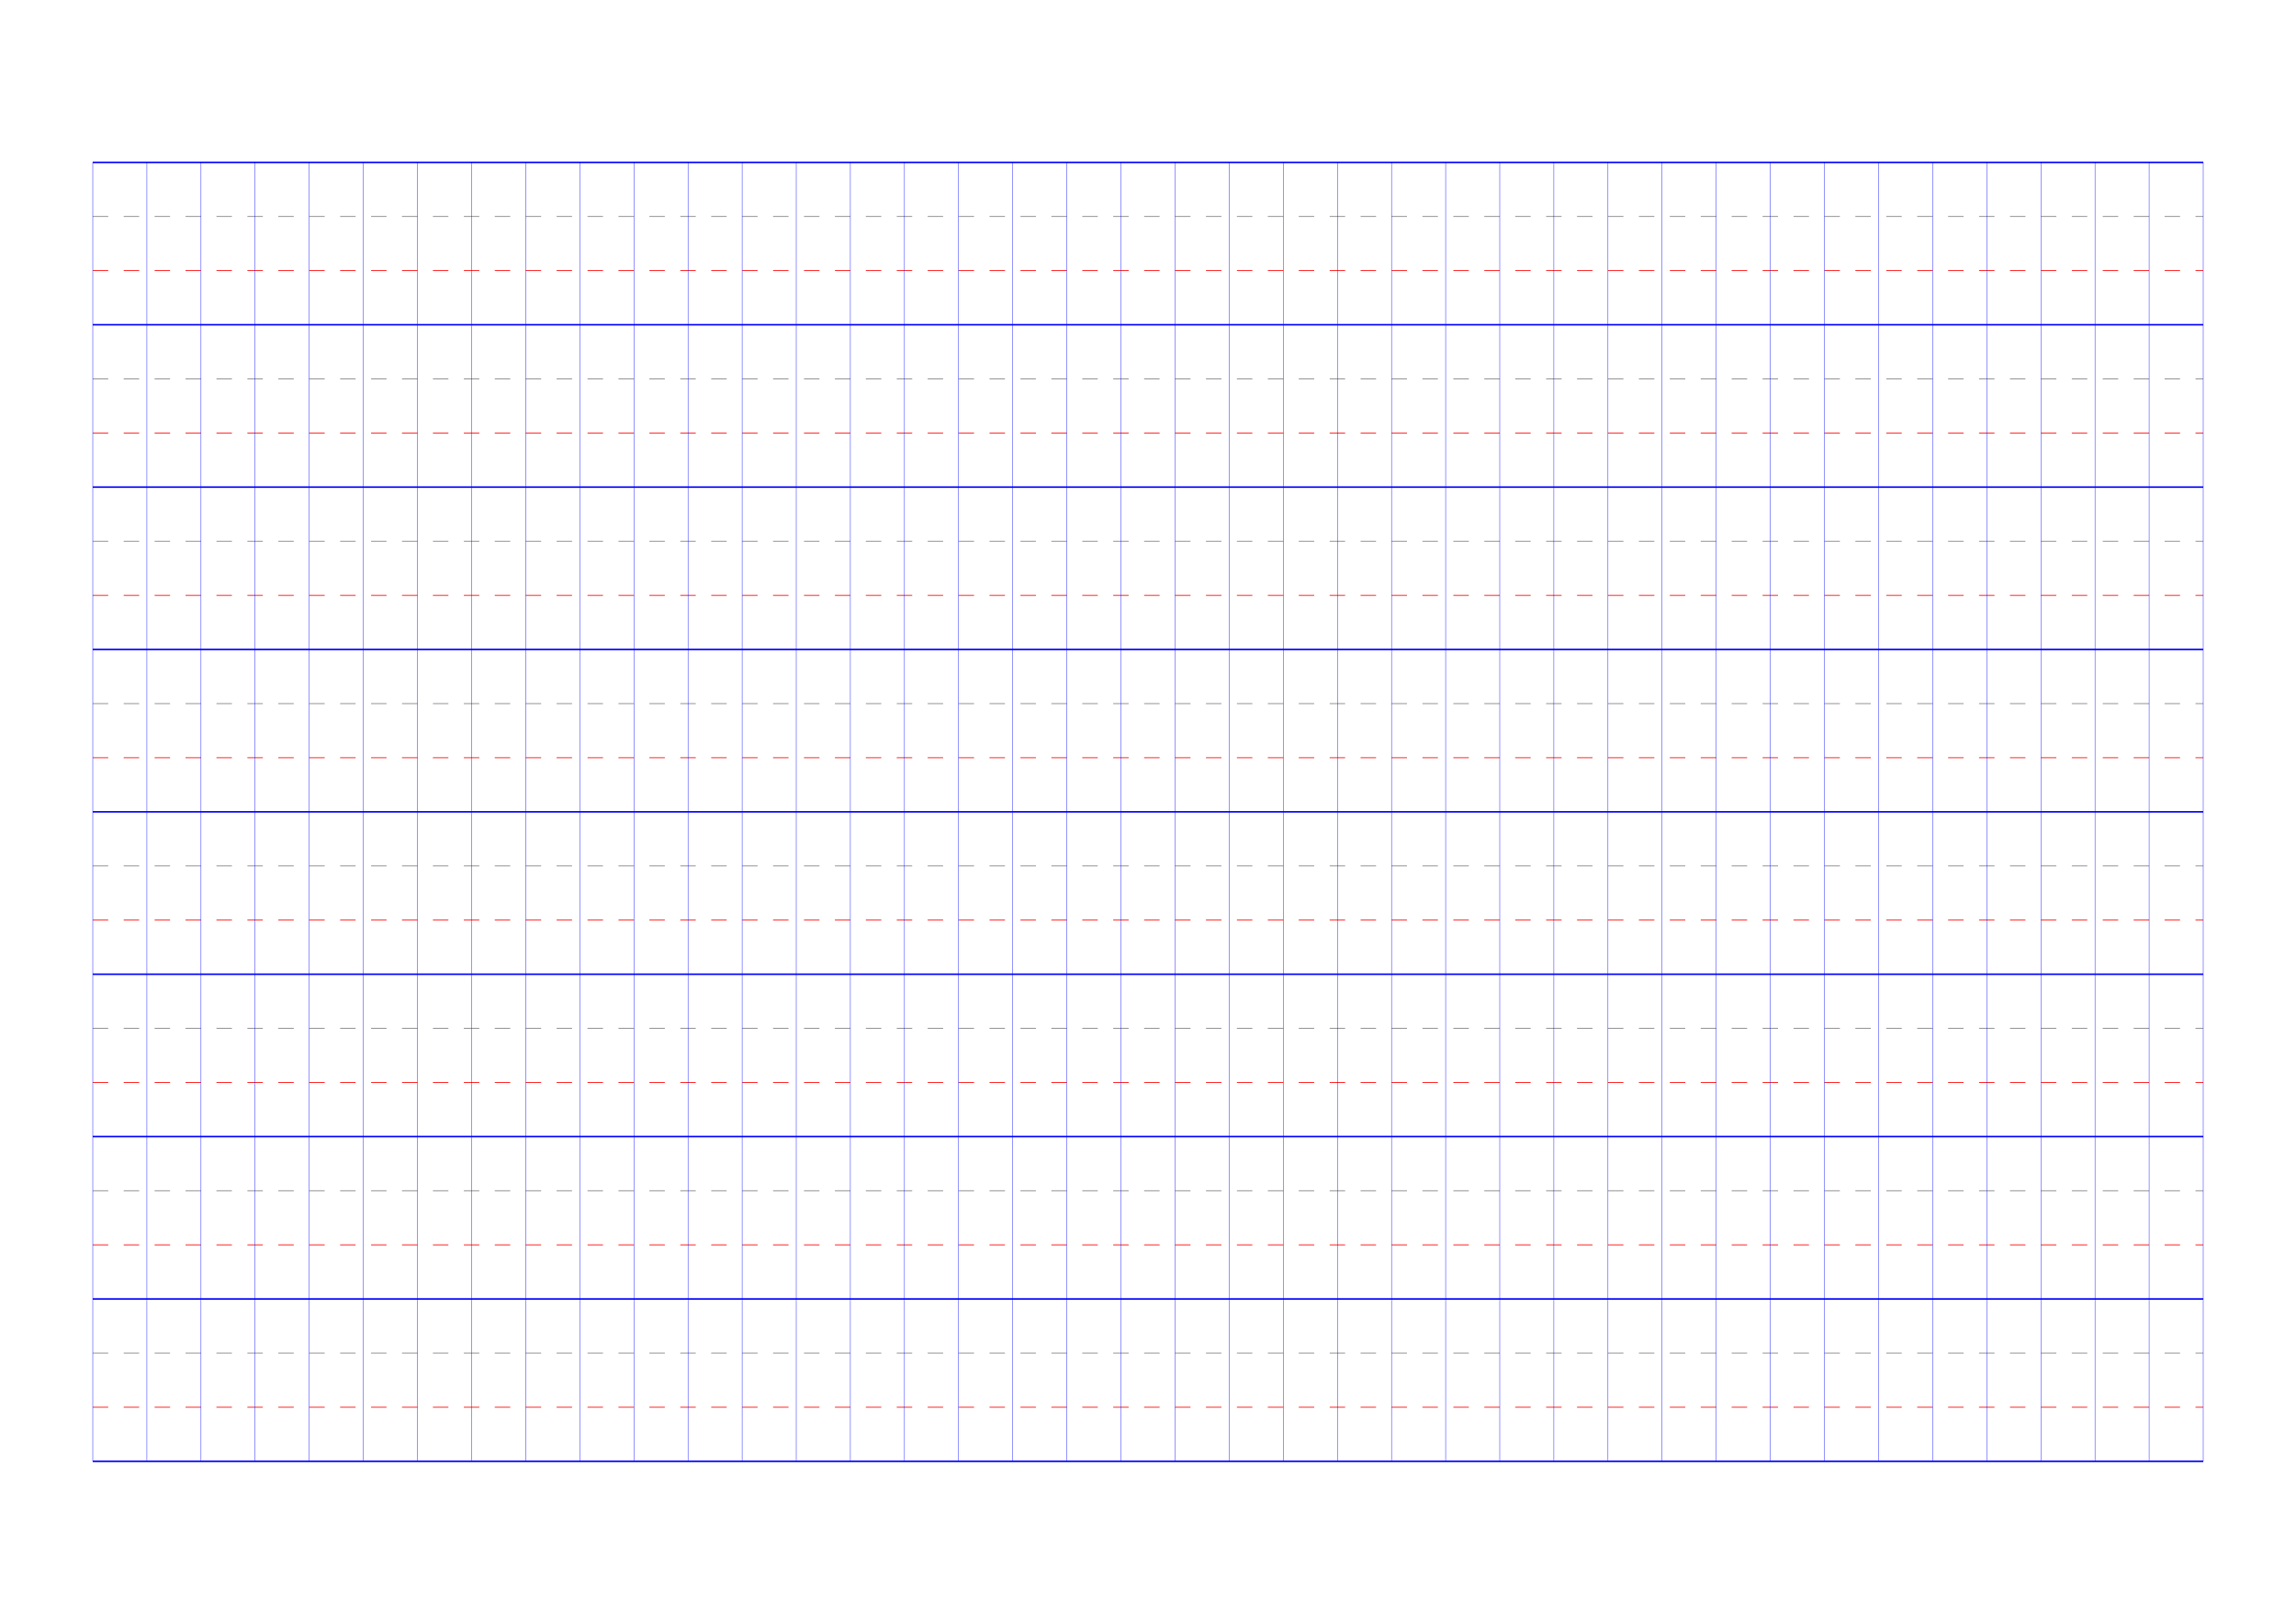 <?xml version="1.0" standalone="no"?>
<!DOCTYPE svg PUBLIC "-//W3C//DTD SVG 1.1//EN" "http://www.w3.org/Graphics/SVG/1.1/DTD/svg11.dtd">
<svg xmlns="http://www.w3.org/2000/svg" width="297.0mm" height="210.0mm" viewBox="0 0 297.0 210.0" >

  <g id="sheet">
    <line x1="12.0" y1="21.0" x2="285.0" y2="21.0" stroke='blue' stroke-width='0.2' tags='ascender'/>
    <line x1="12.0" y1="28.0" x2="285.0" y2="28.0" stroke='grey' stroke-width='0.1' stroke-dasharray='2, 2' tags='waist'/>
    <line x1="12.0" y1="35.0" x2="285.0" y2="35.0" stroke='red' stroke-width='0.1' stroke-dasharray='2, 2' tags='base'/>
    <line x1="12.0" y1="42.0" x2="285.0" y2="42.0" stroke='blue' stroke-width='0.2' tags='descender'/>
    <line x1="12.0" y1="49.0" x2="285.0" y2="49.0" stroke='grey' stroke-width='0.1' stroke-dasharray='2, 2' tags='waist'/>
    <line x1="12.0" y1="56.0" x2="285.0" y2="56.0" stroke='red' stroke-width='0.1' stroke-dasharray='2, 2' tags='base'/>
    <line x1="12.0" y1="63.0" x2="285.0" y2="63.0" stroke='blue' stroke-width='0.2' tags='descender'/>
    <line x1="12.0" y1="70.0" x2="285.0" y2="70.0" stroke='grey' stroke-width='0.1' stroke-dasharray='2, 2' tags='waist'/>
    <line x1="12.0" y1="77.0" x2="285.0" y2="77.0" stroke='red' stroke-width='0.1' stroke-dasharray='2, 2' tags='base'/>
    <line x1="12.0" y1="84.0" x2="285.0" y2="84.0" stroke='blue' stroke-width='0.2' tags='descender'/>
    <line x1="12.0" y1="91.0" x2="285.0" y2="91.0" stroke='grey' stroke-width='0.1' stroke-dasharray='2, 2' tags='waist'/>
    <line x1="12.0" y1="98.0" x2="285.0" y2="98.0" stroke='red' stroke-width='0.1' stroke-dasharray='2, 2' tags='base'/>
    <line x1="12.0" y1="105.0" x2="285.0" y2="105.0" stroke='blue' stroke-width='0.2' tags='descender'/>
    <line x1="12.0" y1="112.0" x2="285.0" y2="112.0" stroke='grey' stroke-width='0.1' stroke-dasharray='2, 2' tags='waist'/>
    <line x1="12.0" y1="119.0" x2="285.0" y2="119.0" stroke='red' stroke-width='0.1' stroke-dasharray='2, 2' tags='base'/>
    <line x1="12.0" y1="126.0" x2="285.0" y2="126.0" stroke='blue' stroke-width='0.2' tags='descender'/>
    <line x1="12.0" y1="133.0" x2="285.0" y2="133.0" stroke='grey' stroke-width='0.1' stroke-dasharray='2, 2' tags='waist'/>
    <line x1="12.0" y1="140.0" x2="285.0" y2="140.0" stroke='red' stroke-width='0.1' stroke-dasharray='2, 2' tags='base'/>
    <line x1="12.0" y1="147.0" x2="285.0" y2="147.0" stroke='blue' stroke-width='0.2' tags='descender'/>
    <line x1="12.0" y1="154.0" x2="285.0" y2="154.0" stroke='grey' stroke-width='0.1' stroke-dasharray='2, 2' tags='waist'/>
    <line x1="12.0" y1="161.0" x2="285.0" y2="161.0" stroke='red' stroke-width='0.1' stroke-dasharray='2, 2' tags='base'/>
    <line x1="12.0" y1="168.0" x2="285.0" y2="168.0" stroke='blue' stroke-width='0.2' tags='descender'/>
    <line x1="12.0" y1="175.0" x2="285.0" y2="175.0" stroke='grey' stroke-width='0.1' stroke-dasharray='2, 2' tags='waist'/>
    <line x1="12.0" y1="182.0" x2="285.0" y2="182.0" stroke='red' stroke-width='0.1' stroke-dasharray='2, 2' tags='base'/>
    <line x1="12.0" y1="189.0" x2="285.0" y2="189.0" stroke='blue' stroke-width='0.2' tags='descender'/>
    <line x1="12.0" y1="21.0" x2="12.0" y2="189.0" stroke='blue' stroke-width='0.05' tags='vline'/>
    <line x1="19.0" y1="21.0" x2="19.0" y2="189.0" stroke='blue' stroke-width='0.05' tags='vline'/>
    <line x1="26.0" y1="21.0" x2="26.0" y2="189.0" stroke='blue' stroke-width='0.05' tags='vline'/>
    <line x1="33.0" y1="21.0" x2="33.0" y2="189.0" stroke='blue' stroke-width='0.05' tags='vline'/>
    <line x1="40.0" y1="21.0" x2="40.0" y2="189.0" stroke='blue' stroke-width='0.05' tags='vline'/>
    <line x1="47.0" y1="21.0" x2="47.0" y2="189.0" stroke='blue' stroke-width='0.05' tags='vline'/>
    <line x1="54.0" y1="21.0" x2="54.0" y2="189.0" stroke='blue' stroke-width='0.05' tags='vline'/>
    <line x1="61.0" y1="21.0" x2="61.0" y2="189.0" stroke='blue' stroke-width='0.05' tags='vline'/>
    <line x1="68.0" y1="21.0" x2="68.0" y2="189.0" stroke='blue' stroke-width='0.05' tags='vline'/>
    <line x1="75.0" y1="21.0" x2="75.0" y2="189.0" stroke='blue' stroke-width='0.05' tags='vline'/>
    <line x1="82.0" y1="21.0" x2="82.0" y2="189.0" stroke='blue' stroke-width='0.05' tags='vline'/>
    <line x1="89.0" y1="21.0" x2="89.0" y2="189.0" stroke='blue' stroke-width='0.05' tags='vline'/>
    <line x1="96.0" y1="21.0" x2="96.0" y2="189.0" stroke='blue' stroke-width='0.05' tags='vline'/>
    <line x1="103.0" y1="21.0" x2="103.0" y2="189.0" stroke='blue' stroke-width='0.05' tags='vline'/>
    <line x1="110.0" y1="21.0" x2="110.0" y2="189.0" stroke='blue' stroke-width='0.05' tags='vline'/>
    <line x1="117.0" y1="21.0" x2="117.0" y2="189.0" stroke='blue' stroke-width='0.05' tags='vline'/>
    <line x1="124.0" y1="21.0" x2="124.0" y2="189.0" stroke='blue' stroke-width='0.05' tags='vline'/>
    <line x1="131.0" y1="21.0" x2="131.0" y2="189.0" stroke='blue' stroke-width='0.05' tags='vline'/>
    <line x1="138.0" y1="21.0" x2="138.0" y2="189.0" stroke='blue' stroke-width='0.05' tags='vline'/>
    <line x1="145.0" y1="21.0" x2="145.0" y2="189.0" stroke='blue' stroke-width='0.05' tags='vline'/>
    <line x1="152.0" y1="21.0" x2="152.0" y2="189.0" stroke='blue' stroke-width='0.05' tags='vline'/>
    <line x1="159.0" y1="21.0" x2="159.0" y2="189.0" stroke='blue' stroke-width='0.05' tags='vline'/>
    <line x1="166.0" y1="21.0" x2="166.0" y2="189.0" stroke='blue' stroke-width='0.05' tags='vline'/>
    <line x1="173.0" y1="21.0" x2="173.0" y2="189.0" stroke='blue' stroke-width='0.05' tags='vline'/>
    <line x1="180.0" y1="21.0" x2="180.0" y2="189.0" stroke='blue' stroke-width='0.05' tags='vline'/>
    <line x1="187.0" y1="21.0" x2="187.0" y2="189.0" stroke='blue' stroke-width='0.05' tags='vline'/>
    <line x1="194.0" y1="21.0" x2="194.0" y2="189.0" stroke='blue' stroke-width='0.05' tags='vline'/>
    <line x1="201.0" y1="21.0" x2="201.0" y2="189.0" stroke='blue' stroke-width='0.05' tags='vline'/>
    <line x1="208.0" y1="21.0" x2="208.0" y2="189.0" stroke='blue' stroke-width='0.05' tags='vline'/>
    <line x1="215.0" y1="21.0" x2="215.0" y2="189.0" stroke='blue' stroke-width='0.05' tags='vline'/>
    <line x1="222.0" y1="21.0" x2="222.0" y2="189.0" stroke='blue' stroke-width='0.05' tags='vline'/>
    <line x1="229.0" y1="21.0" x2="229.0" y2="189.0" stroke='blue' stroke-width='0.05' tags='vline'/>
    <line x1="236.0" y1="21.0" x2="236.0" y2="189.0" stroke='blue' stroke-width='0.05' tags='vline'/>
    <line x1="243.0" y1="21.0" x2="243.0" y2="189.0" stroke='blue' stroke-width='0.05' tags='vline'/>
    <line x1="250.0" y1="21.0" x2="250.0" y2="189.0" stroke='blue' stroke-width='0.05' tags='vline'/>
    <line x1="257.0" y1="21.0" x2="257.0" y2="189.0" stroke='blue' stroke-width='0.05' tags='vline'/>
    <line x1="264.0" y1="21.0" x2="264.0" y2="189.0" stroke='blue' stroke-width='0.05' tags='vline'/>
    <line x1="271.0" y1="21.0" x2="271.0" y2="189.0" stroke='blue' stroke-width='0.05' tags='vline'/>
    <line x1="278.0" y1="21.0" x2="278.0" y2="189.0" stroke='blue' stroke-width='0.05' tags='vline'/>
    <line x1="285.0" y1="21.0" x2="285.0" y2="189.0" stroke='blue' stroke-width='0.05' tags='vline'/>
  </g>
</svg>
